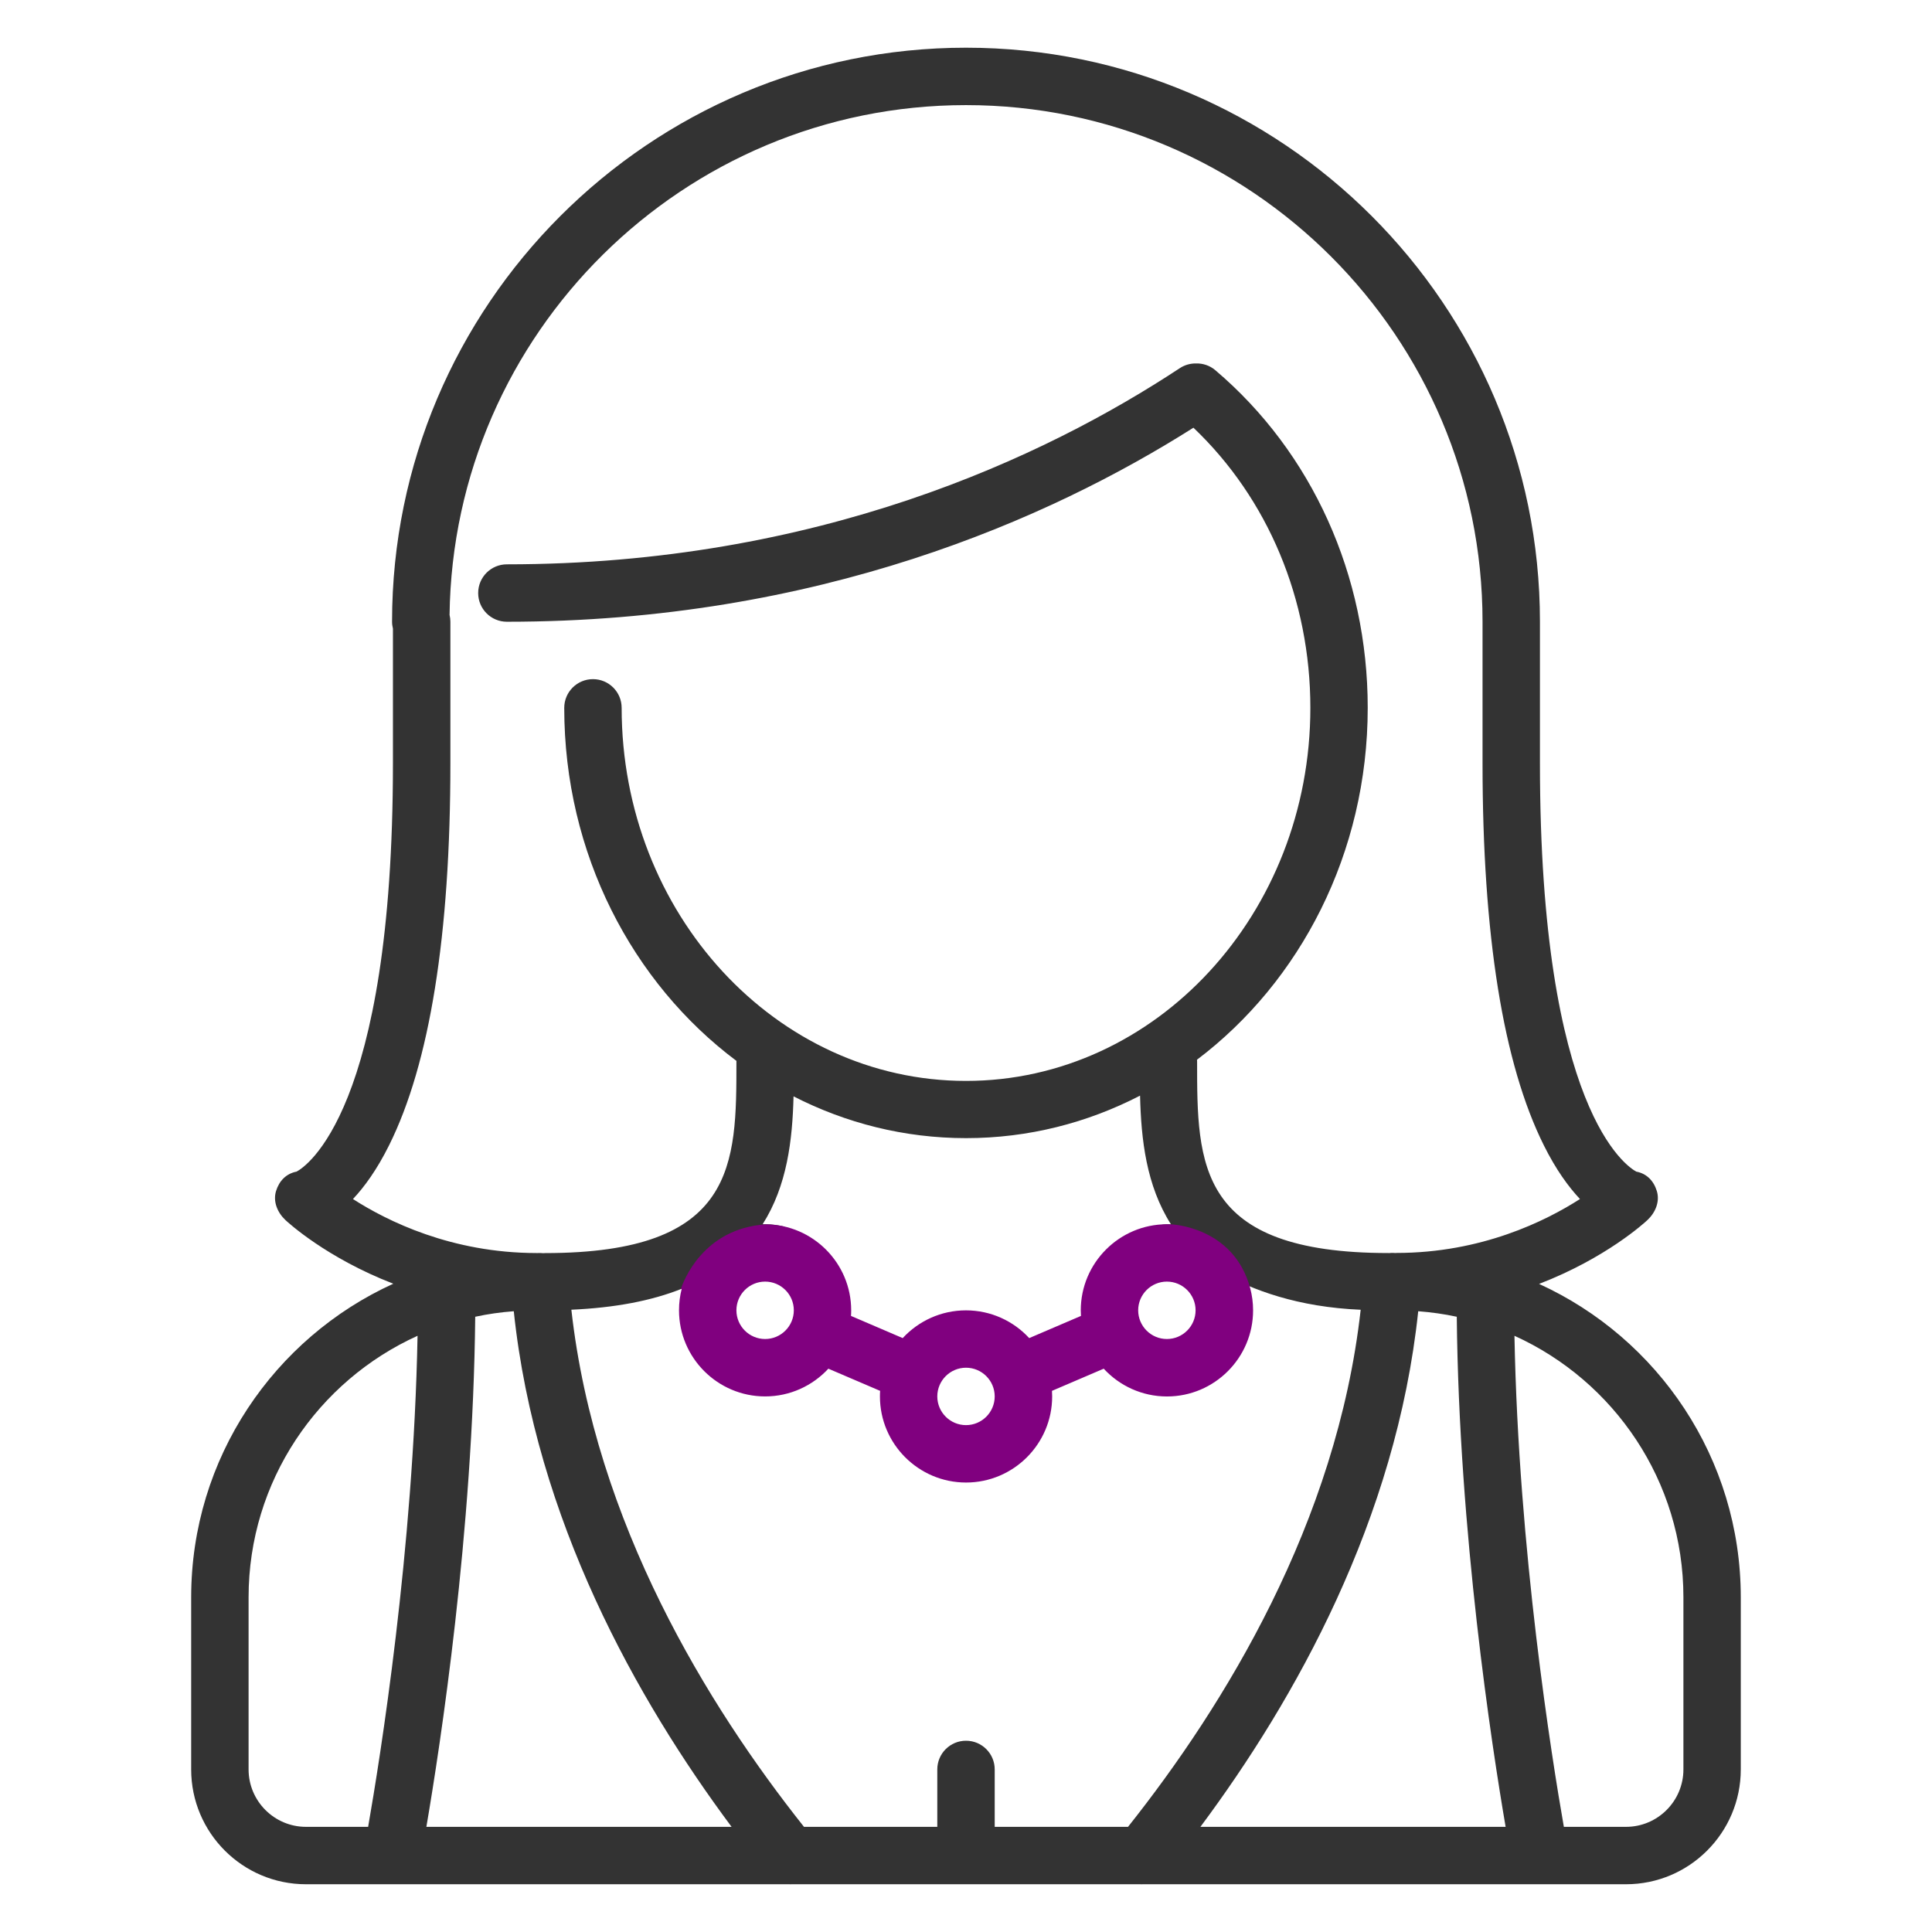 <?xml version="1.0" encoding="utf-8"?>
<!-- Generator: Adobe Illustrator 17.0.0, SVG Export Plug-In . SVG Version: 6.00 Build 0)  -->
<!DOCTYPE svg PUBLIC "-//W3C//DTD SVG 1.1//EN" "http://www.w3.org/Graphics/SVG/1.1/DTD/svg11.dtd">
<svg version="1.1" id="Capa_1" xmlns="http://www.w3.org/2000/svg" xmlns:xlink="http://www.w3.org/1999/xlink" x="0px" y="0px"
	 width="42px" height="42px" viewBox="0 0 42 42" enable-background="new 0 0 42 42" xml:space="preserve">
<g>
	<path fill="#333333" d="M33.458,27.911c1.459-0.561,2.302-1.337,2.356-1.388c0.174-0.163,0.274-0.403,0.204-0.631
		c-0.068-0.222-0.221-0.38-0.446-0.422c-0.19-0.101-2.095-1.303-2.095-8.876v-3.08c0-6.88-5.597-12.477-12.476-12.477
		S8.523,6.634,8.523,13.514c0,0.053,0.007,0.103,0.019,0.152v2.928c0,7.574-1.905,8.776-2.095,8.876
		c-0.225,0.043-0.378,0.201-0.446,0.422c-0.07,0.228,0.03,0.468,0.204,0.631c0.054,0.051,0.893,0.823,2.345,1.384
		c-2.589,1.179-4.394,3.791-4.394,6.817v3.743c0,1.376,1.119,2.495,2.495,2.495h1.87c0.001,0,0.001,0,0.002,0
		c0.001,0,0.001,0,0.002,0h8.634c0.007,0,0.013,0.001,0.02,0.001c0.009,0,0.017-0.001,0.026-0.001h7.59
		c0.009,0,0.017,0.001,0.026,0.001c0.006,0,0.013-0.001,0.02-0.001h8.632c0.001,0,0.002,0,0.003,0c0.001,0,0.002,0,0.003,0h1.869
		c1.376,0,2.495-1.119,2.495-2.495v-3.743C37.843,31.701,36.043,29.091,33.458,27.911z M7.673,26.066
		c0.248-0.263,0.521-0.637,0.785-1.168c0.884-1.775,1.333-4.57,1.333-8.305v-3.08c0-0.05-0.007-0.098-0.018-0.145
		C9.851,7.244,14.857,2.285,21,2.285c6.192,0,11.229,5.037,11.229,11.229v3.08c0,3.736,0.448,6.53,1.333,8.305
		c0.264,0.531,0.538,0.904,0.785,1.167c-0.749,0.481-2.145,1.172-3.989,1.172c-0.011,0-0.022,0.001-0.034,0.002
		c-0.006-0.001-0.011-0.002-0.017-0.002c-0.038-0.003-0.074-0.001-0.111,0.003c-0.004,0-0.008-0.001-0.013-0.001
		c-4.159,0-4.159-1.927-4.159-4.159c0-0.015-0.001-0.03-0.002-0.044c2.243-1.695,3.711-4.493,3.711-7.651
		c0-2.876-1.208-5.551-3.313-7.338c-0.121-0.103-0.271-0.151-0.419-0.147c-0.121-0.002-0.245,0.031-0.354,0.103
		c-2.951,1.945-7.884,4.264-14.628,4.264c-0.345,0-0.624,0.279-0.624,0.624s0.279,0.624,0.624,0.624
		c6.765,0,11.795-2.236,14.925-4.218c1.621,1.542,2.542,3.736,2.542,6.09c0,4.472-3.358,8.11-7.486,8.11s-7.486-3.638-7.486-8.11
		c0-0.345-0.279-0.624-0.624-0.624c-0.344,0-0.624,0.279-0.624,0.624c0,3.173,1.482,5.982,3.744,7.675
		c0,0.006-0.001,0.012-0.001,0.019c0,2.232,0,4.159-4.159,4.159c-0.015,0-0.029,0.001-0.044,0.002
		c-0.037-0.004-0.075-0.005-0.114-0.003c-0.004,0-0.008,0.001-0.011,0.001c-0.007,0-0.013-0.001-0.02-0.001
		C9.817,27.238,8.421,26.547,7.673,26.066z M8.003,39.714H6.652c-0.688,0-1.248-0.56-1.248-1.248v-3.743
		c0-2.525,1.509-4.704,3.673-5.684C8.99,33.703,8.262,38.232,8.003,39.714z M9.269,39.714c0.302-1.763,1.014-6.4,1.062-11.089
		c0.273-0.059,0.553-0.099,0.838-0.12c0.478,4.531,2.677,8.445,4.735,11.209H9.269z M24.522,39.714h-2.898v-1.248
		c0-0.345-0.279-0.624-0.624-0.624c-0.345,0-0.624,0.279-0.624,0.624v1.248h-2.898c-2.088-2.629-4.539-6.607-5.057-11.242
		c0.944-0.042,1.742-0.193,2.4-0.456c-0.002,0.006-0.001,0.013-0.002,0.019c0.497-0.446,1.249-0.98,2.248-1.366
		c-0.14-0.033-0.283-0.056-0.433-0.056c-0.018,0-0.036,0.001-0.055,0.001c0.533-0.839,0.648-1.831,0.672-2.78
		c1.137,0.582,2.409,0.908,3.75,0.908c1.355,0,2.638-0.332,3.783-0.924c0.023,0.955,0.135,1.953,0.672,2.798
		c-0.029-0.001-0.059-0.002-0.088-0.002c-0.035,0-0.067,0.008-0.101,0.01c0.304,0.373,1.591,1.734,4.313,1.849
		C29.062,33.108,26.611,37.085,24.522,39.714z M26.096,39.714c2.058-2.764,4.257-6.678,4.735-11.209
		c0.285,0.022,0.565,0.061,0.838,0.12c0.047,4.689,0.76,9.326,1.062,11.089H26.096z M35.348,39.714h-1.351
		c-0.26-1.481-0.987-6.008-1.074-10.675c2.163,0.98,3.673,3.158,3.673,5.684v3.743h0C36.596,39.154,36.036,39.714,35.348,39.714z"/>
	<path fill="#80007F" d="M25.455,26.616c-0.029-0.001-0.059-0.002-0.088-0.002c-1.032,0-1.872,0.84-1.872,1.872
		c0,0.041,0.002,0.081,0.004,0.121l-1.125,0.482c-0.342-0.371-0.832-0.603-1.375-0.603s-1.033,0.233-1.375,0.603L18.5,28.607
		c0.003-0.04,0.004-0.081,0.004-0.121c0-1.025-0.829-1.859-1.852-1.87c-1.376,0.088-1.801,1.25-1.851,1.408
		c0.006-0.002,0.013-0.004,0.019-0.007c-0.039,0.15-0.059,0.307-0.059,0.468c0,1.032,0.84,1.872,1.872,1.872
		c0.543,0,1.033-0.233,1.375-0.603l1.125,0.482c-0.003,0.04-0.004,0.081-0.004,0.121c0,1.032,0.84,1.872,1.872,1.872
		c1.032,0,1.872-0.84,1.872-1.872c0-0.041-0.002-0.081-0.004-0.121l1.125-0.482c0.342,0.371,0.832,0.604,1.375,0.604
		c1.032,0,1.872-0.84,1.872-1.872c0-0.167-0.022-0.328-0.063-0.483C26.815,26.658,25.455,26.616,25.455,26.616z M16.633,29.109
		c-0.344,0-0.624-0.28-0.624-0.624c0-0.344,0.28-0.624,0.624-0.624c0.344,0,0.624,0.28,0.624,0.624
		C17.257,28.829,16.977,29.109,16.633,29.109z M21,30.981c-0.344,0-0.624-0.28-0.624-0.624c0-0.344,0.28-0.624,0.624-0.624
		c0.344,0,0.624,0.28,0.624,0.624C21.624,30.701,21.344,30.981,21,30.981z M25.367,29.109c-0.344,0-0.624-0.28-0.624-0.624
		c0-0.344,0.28-0.624,0.624-0.624c0.344,0,0.624,0.28,0.624,0.624C25.991,28.829,25.711,29.109,25.367,29.109z"/>
</g>
</svg>
